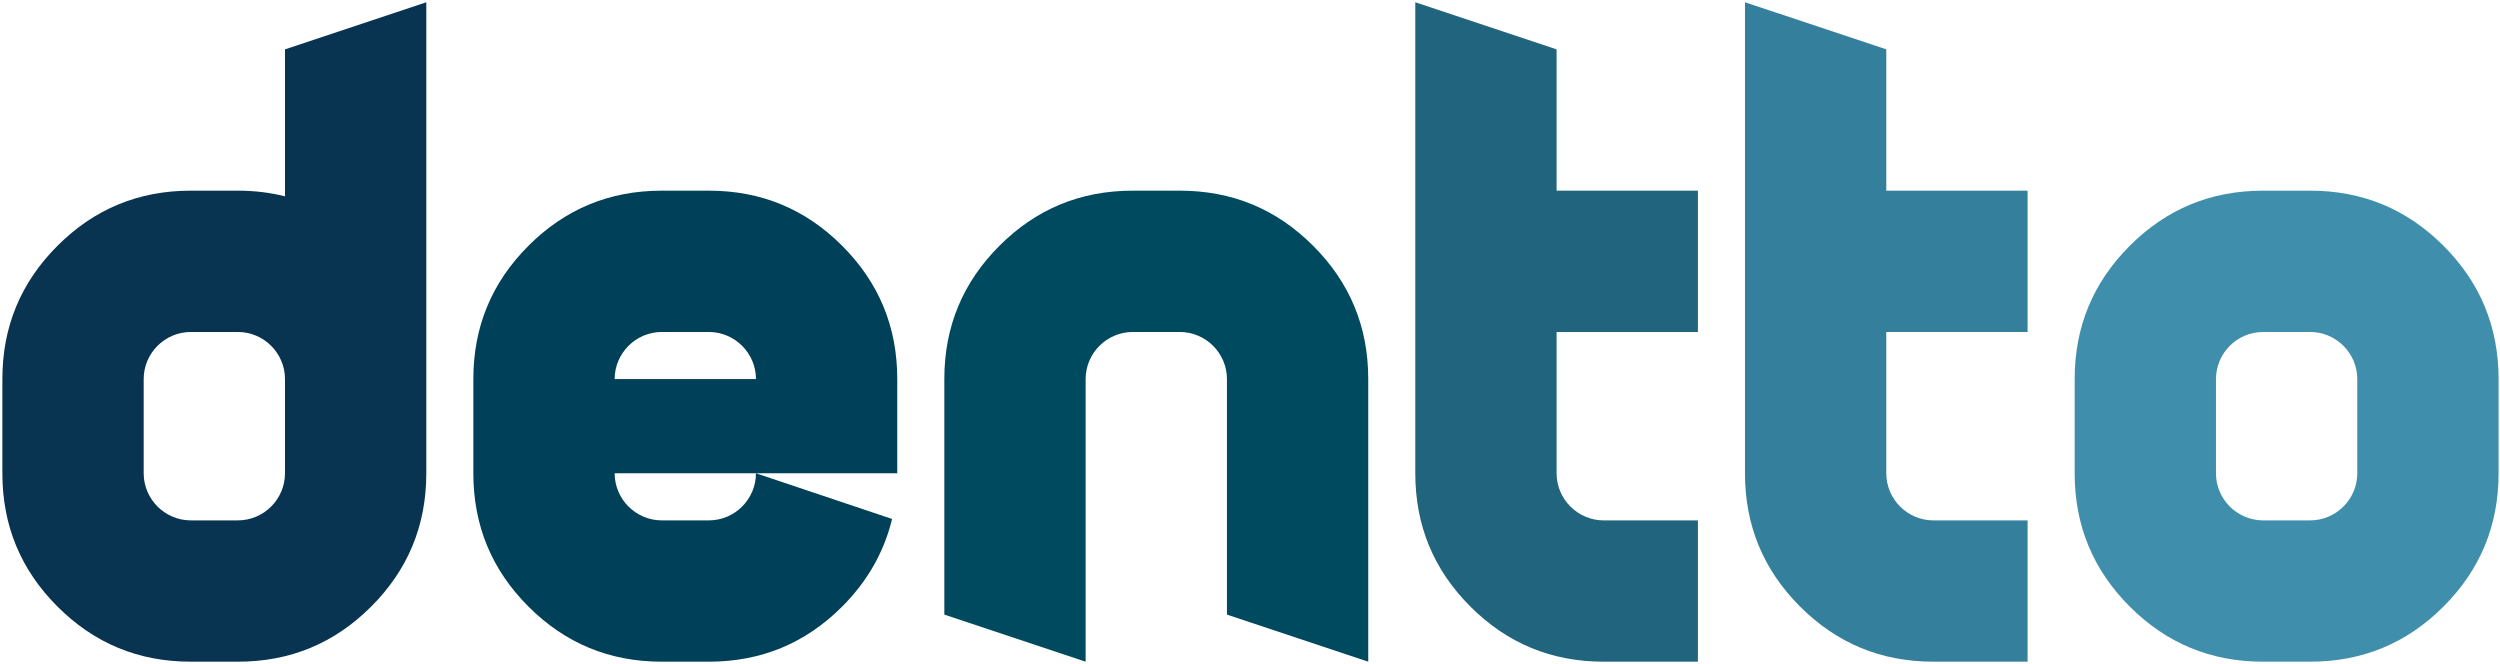 <?xml version="1.0" encoding="UTF-8"?>
<svg width="527px" height="140px" viewBox="0 0 527 140" version="1.1" xmlns="http://www.w3.org/2000/svg" xmlns:xlink="http://www.w3.org/1999/xlink">
    <!-- Generator: Sketch 46.2 (44496) - http://www.bohemiancoding.com/sketch -->
    <title>dentto_logo.svg</title>
    <desc>Created with Sketch.</desc>
    <defs></defs>
    <g id="logo" stroke="none" stroke-width="1" fill="none" fill-rule="evenodd">
        <g id="dentto_logo.svg">
            <path d="M60.076,99.768 C60.076,105.228 55.608,109.697 50.146,109.697 L40.217,109.697 C34.757,109.697 30.288,105.228 30.288,99.768 L30.288,79.91 C30.288,74.449 34.757,69.981 40.217,69.981 L50.146,69.981 C55.608,69.981 60.076,74.449 60.076,79.91 L60.076,99.768 Z M60.076,41.386 C56.898,40.589 53.622,40.193 50.146,40.193 L40.217,40.193 C29.197,40.193 19.863,44.065 12.118,51.81 C4.373,59.556 0.501,68.889 0.501,79.91 L0.501,99.768 C0.501,110.789 4.373,120.122 12.118,127.868 C19.863,135.611 29.197,139.484 40.217,139.484 L50.146,139.484 C61.168,139.484 70.501,135.611 78.245,127.868 C85.99,120.122 89.864,110.789 89.864,99.768 L89.864,0.477 L60.076,10.406 L60.076,41.386 Z" id="Fill-1" fill="#083351"></path>
            <path d="M129.57,79.909 C129.57,74.449 134.038,69.981 139.498,69.981 L149.426,69.981 C154.889,69.981 159.357,74.449 159.357,79.909 L129.57,79.909 Z M189.144,79.909 C189.144,68.888 185.271,59.555 177.527,51.809 C169.782,44.064 160.449,40.193 149.426,40.193 L139.498,40.193 C128.477,40.193 119.144,44.064 111.399,51.809 C103.655,59.555 99.782,68.888 99.782,79.909 L99.782,99.767 C99.782,110.788 103.655,120.121 111.399,127.867 C119.144,135.611 128.477,139.483 139.498,139.483 L149.426,139.483 C160.449,139.483 169.782,135.611 177.527,127.867 C182.887,122.504 186.363,116.348 188.052,109.398 L159.357,99.767 C159.357,105.228 154.889,109.697 149.426,109.697 L139.498,109.697 C134.038,109.697 129.57,105.228 129.57,99.767 L159.357,99.767 L189.144,99.767 L189.144,79.909 Z" id="Fill-3" fill="#004058"></path>
            <path d="M238.779,40.193 C227.758,40.193 218.427,44.065 210.681,51.809 C202.936,59.555 199.064,68.888 199.064,79.909 L199.064,129.554 L228.851,139.484 L228.851,79.909 C228.851,74.449 233.319,69.981 238.779,69.981 L248.709,69.981 C254.169,69.981 258.639,74.449 258.639,79.909 L258.639,129.554 L288.426,139.484 L288.426,79.909 C288.426,68.888 284.553,59.555 276.808,51.809 C269.063,44.065 259.731,40.193 248.709,40.193 L238.779,40.193 Z" id="Fill-5" fill="#004A60"></path>
            <path d="M328.13,10.405 L298.343,0.477 L298.343,99.767 C298.343,110.788 302.215,120.121 309.96,127.868 C317.705,135.612 327.039,139.483 338.061,139.483 L357.919,139.483 L357.919,109.698 L338.061,109.698 C332.598,109.698 328.13,105.228 328.13,99.767 L328.13,69.981 L357.919,69.981 L357.919,40.194 L328.13,40.194 L328.13,10.405 Z" id="Fill-7" fill="#20647D"></path>
            <path d="M397.629,10.405 L367.842,0.477 L367.842,99.767 C367.842,110.788 371.714,120.121 379.457,127.868 C387.204,135.612 396.536,139.483 407.557,139.483 L427.416,139.483 L427.416,109.698 L407.557,109.698 C402.097,109.698 397.629,105.228 397.629,99.767 L397.629,69.981 L427.416,69.981 L427.416,40.194 L397.629,40.194 L397.629,10.405 Z" id="Fill-9" fill="#34809C"></path>
            <path d="M496.914,99.768 C496.914,105.228 492.445,109.697 486.983,109.697 L477.055,109.697 C471.595,109.697 467.127,105.228 467.127,99.768 L467.127,79.91 C467.127,74.449 471.595,69.981 477.055,69.981 L486.983,69.981 C492.445,69.981 496.914,74.449 496.914,79.91 L496.914,99.768 Z M515.083,51.81 C507.338,44.065 498.006,40.193 486.983,40.193 L477.055,40.193 C466.034,40.193 456.7,44.065 448.955,51.81 C441.212,59.556 437.338,68.889 437.338,79.91 L437.338,99.768 C437.338,110.789 441.212,120.122 448.955,127.868 C456.7,135.611 466.034,139.484 477.055,139.484 L486.983,139.484 C498.006,139.484 507.338,135.611 515.083,127.868 C522.826,120.122 526.7,110.789 526.7,99.768 L526.7,79.91 C526.7,68.889 522.826,59.556 515.083,51.81 L515.083,51.81 Z" id="Fill-11" fill="#3F8FAC"></path>
        </g>
    </g>
</svg>